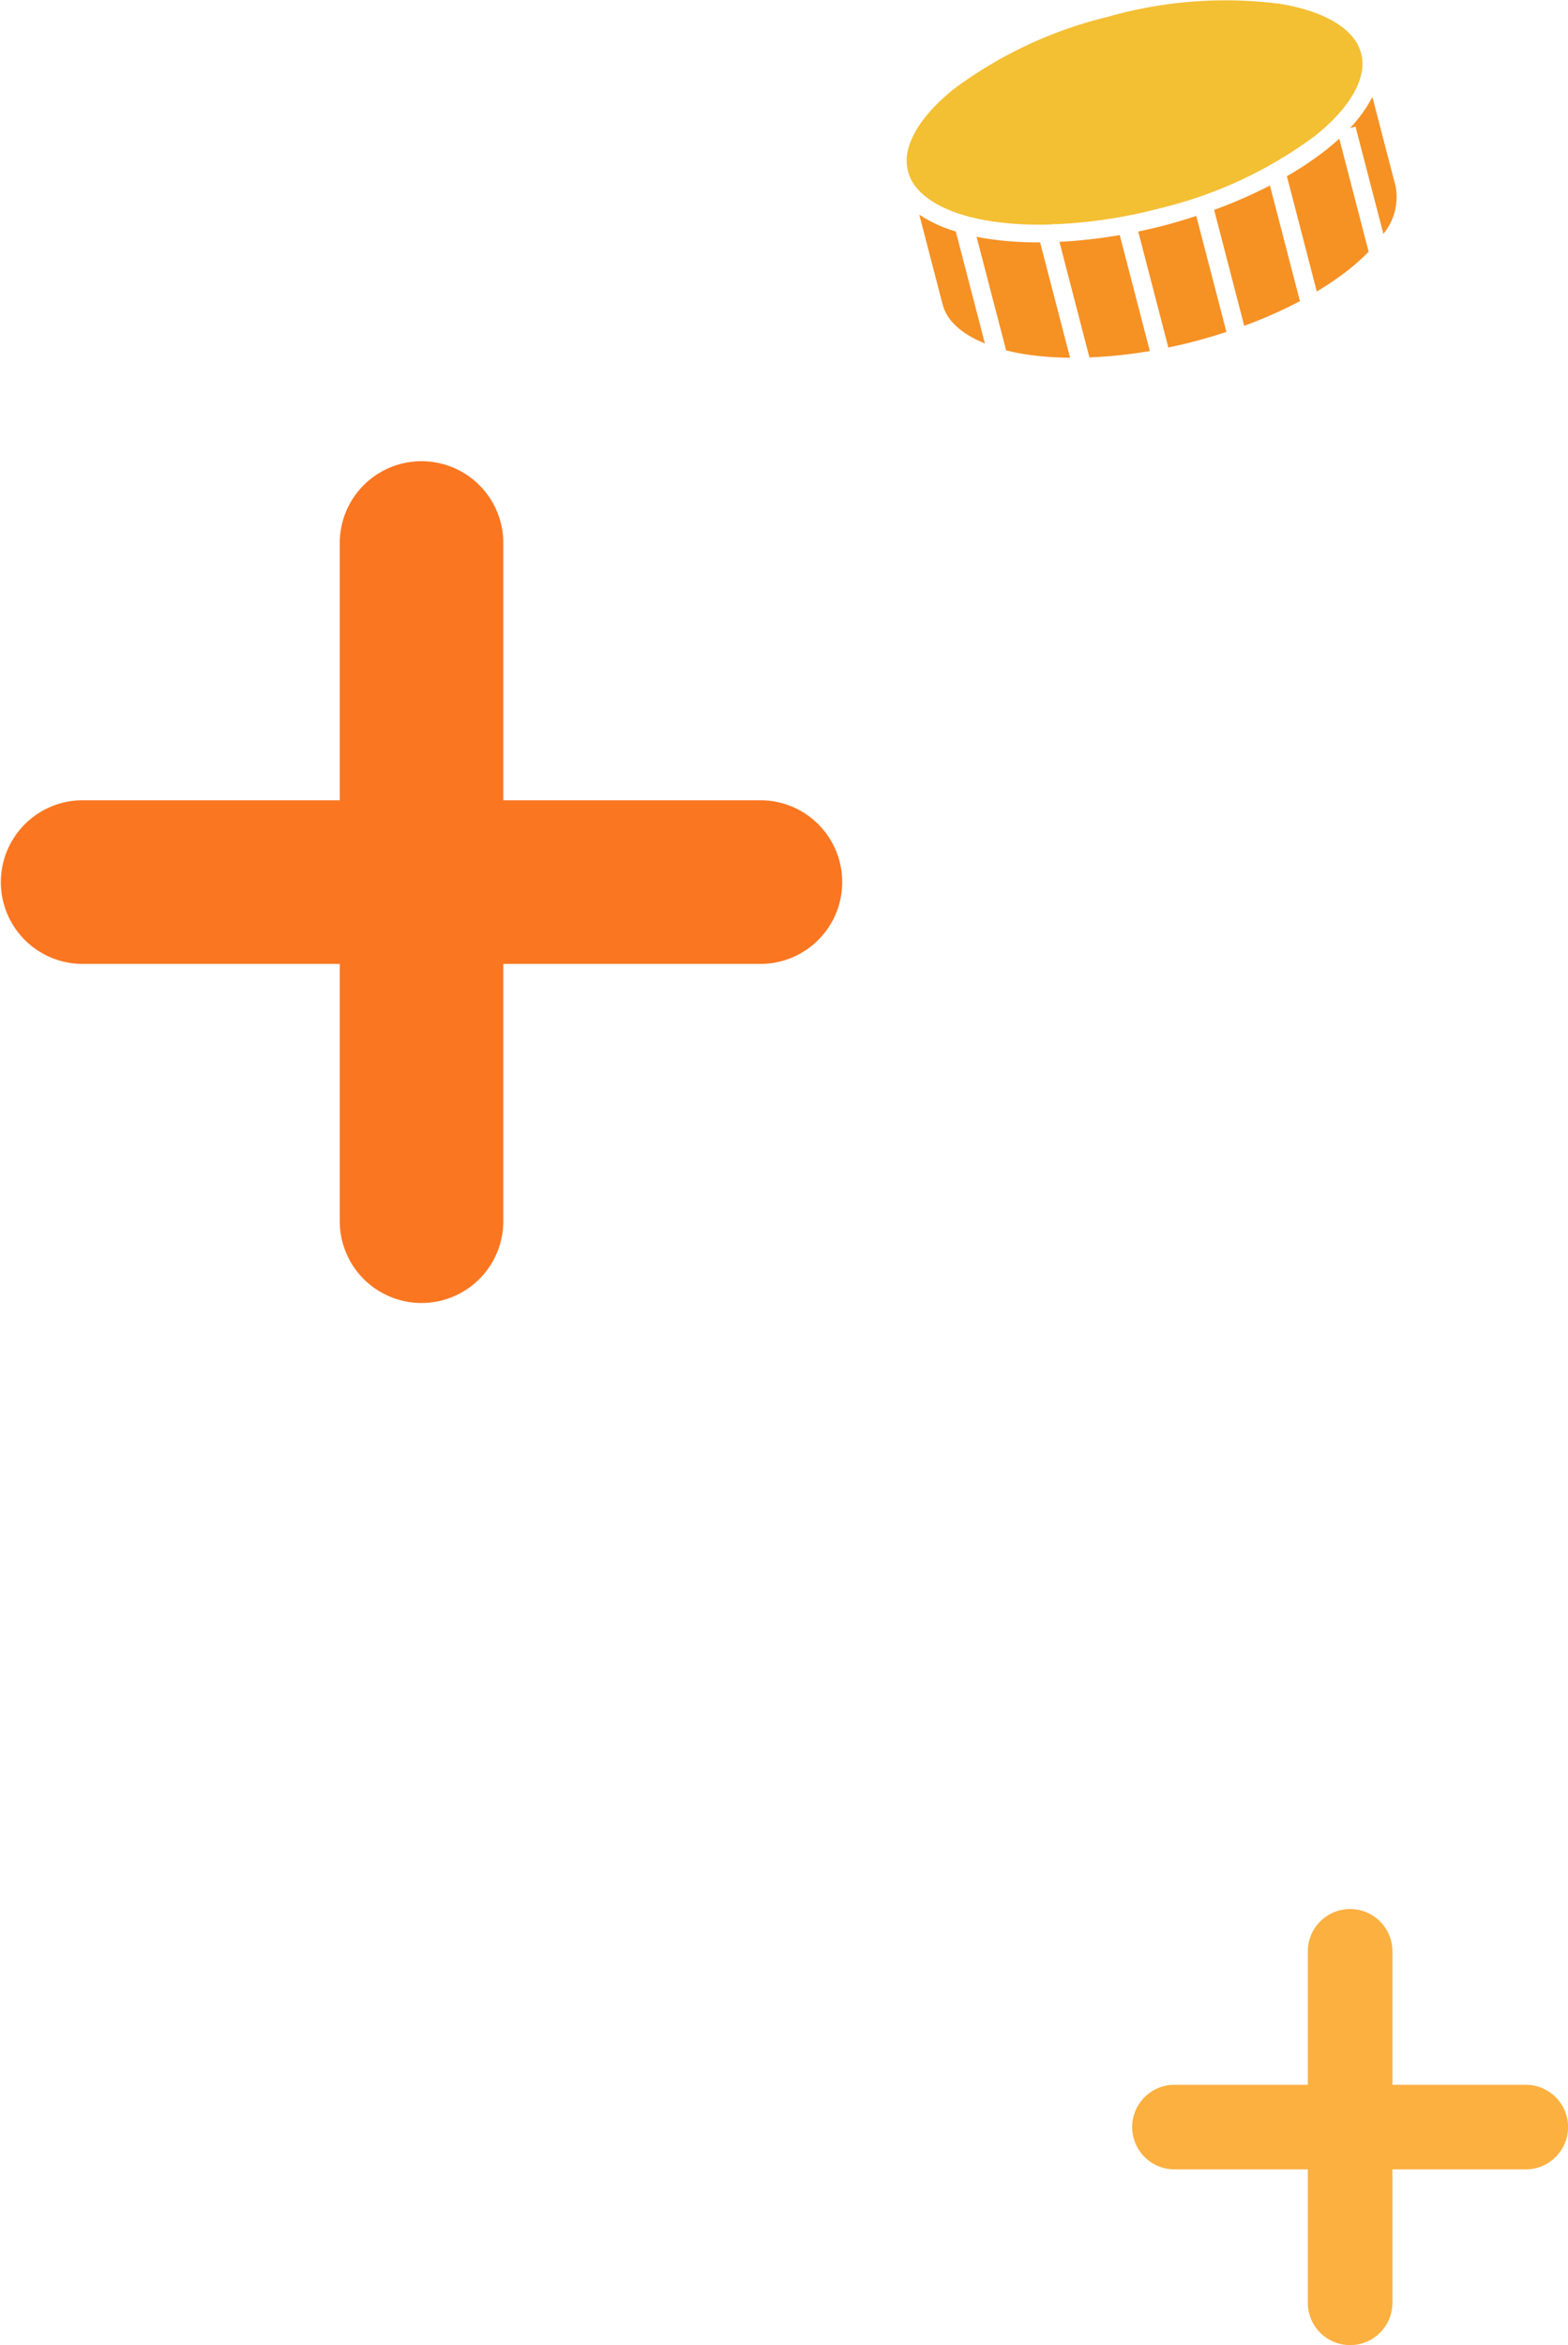 <svg xmlns="http://www.w3.org/2000/svg" xmlns:xlink="http://www.w3.org/1999/xlink" width="137.536" height="205.597" viewBox="0 0 137.536 205.597">
  <defs>
    <clipPath id="clip-path">
      <rect id="Rectangle_80381" data-name="Rectangle 80381" width="43.009" height="31.36" transform="translate(0 0)" fill="none"/>
    </clipPath>
  </defs>
  <g id="Group_18500" data-name="Group 18500" transform="translate(-95.279 -3637.32)">
    <g id="Group_18489" data-name="Group 18489" transform="translate(95.279 3705.68)">
      <path id="Path_23195" data-name="Path 23195" d="M229.4,87.267a3.708,3.708,0,0,1,0,7.416H217.7v11.7a3.708,3.708,0,0,1-7.416,0v-11.7h-11.7a3.708,3.708,0,0,1,0-7.416h11.7v-11.7a3.708,3.708,0,0,1,7.416,0v11.7Z" transform="translate(-95.567 27.148)" fill="#fbb040"/>
      <path id="Path_23196" data-name="Path 23196" d="M261.66,101.663a7.173,7.173,0,0,1,0,14.345H239.021v22.639a7.173,7.173,0,0,1-14.345,0V116.008H202.037a7.173,7.173,0,0,1,0-14.345h22.639V79.024a7.173,7.173,0,0,1,14.345,0v22.639Z" transform="translate(-194.874 -99.861)" fill="#fb7621"/>
    </g>
    <g id="Group_18490" data-name="Group 18490" transform="translate(174.807 3637.32)">
      <g id="Group_18379" data-name="Group 18379" clip-path="url(#clip-path)">
        <path id="Path_24119" data-name="Path 24119" d="M31.863,16.263,34.495,26.4a39.813,39.813,0,0,1-4.887,2.164L26.969,18.4a41.754,41.754,0,0,0,4.894-2.137M18.688,20.608l2.641,10.167a40.925,40.925,0,0,1-5.3.559L13.4,21.2a43.1,43.1,0,0,0,5.292-.593M3.151,26.684,1.11,18.826a12.02,12.02,0,0,0,3.2,1.469l2.55,9.814c-2.059-.831-3.364-2.024-3.7-3.425m5.566,4.034L6.13,20.76c.251.051.507.1.764.14a29.387,29.387,0,0,0,4.81.349L14.331,31.36a26.891,26.891,0,0,1-4.074-.323c-.543-.088-1.054-.2-1.54-.319m14.236-.249L20.311,20.3q1.12-.234,2.255-.527c.974-.253,1.913-.54,2.837-.842L28.045,29.1c-.921.3-1.86.588-2.836.841-.758.2-1.51.369-2.256.526M38.8,23.621a25.8,25.8,0,0,1-2.827,1.935L33.351,15.447a28.49,28.49,0,0,0,3.456-2.318q.6-.478,1.139-.972l2.574,9.906A17.733,17.733,0,0,1,38.8,23.621m3.013-3.12-2.443-9.4-.484.126A11.926,11.926,0,0,0,40.85,8.5l2.042,7.858A5.082,5.082,0,0,1,41.817,20.5" fill="#f69124"/>
        <path id="Path_24120" data-name="Path 24120" d="M4.207,7.753A37.306,37.306,0,0,1,17.577,1.49h0l.213-.056a.161.161,0,0,0,.042-.011A37.477,37.477,0,0,1,32.754.337c4.05.662,6.6,2.288,7.106,4.354.564,2.047-.873,4.708-4.089,7.259a37.532,37.532,0,0,1-13.6,6.322,43.284,43.284,0,0,1-9.18,1.39l-.012-.05-.238.062a28.445,28.445,0,0,1-5.519-.308C3.183,18.7.636,17.085.122,15.028L.115,15C-.437,12.954,1,10.3,4.207,7.753" fill="#f3bf33"/>
      </g>
    </g>
  </g>
</svg>
